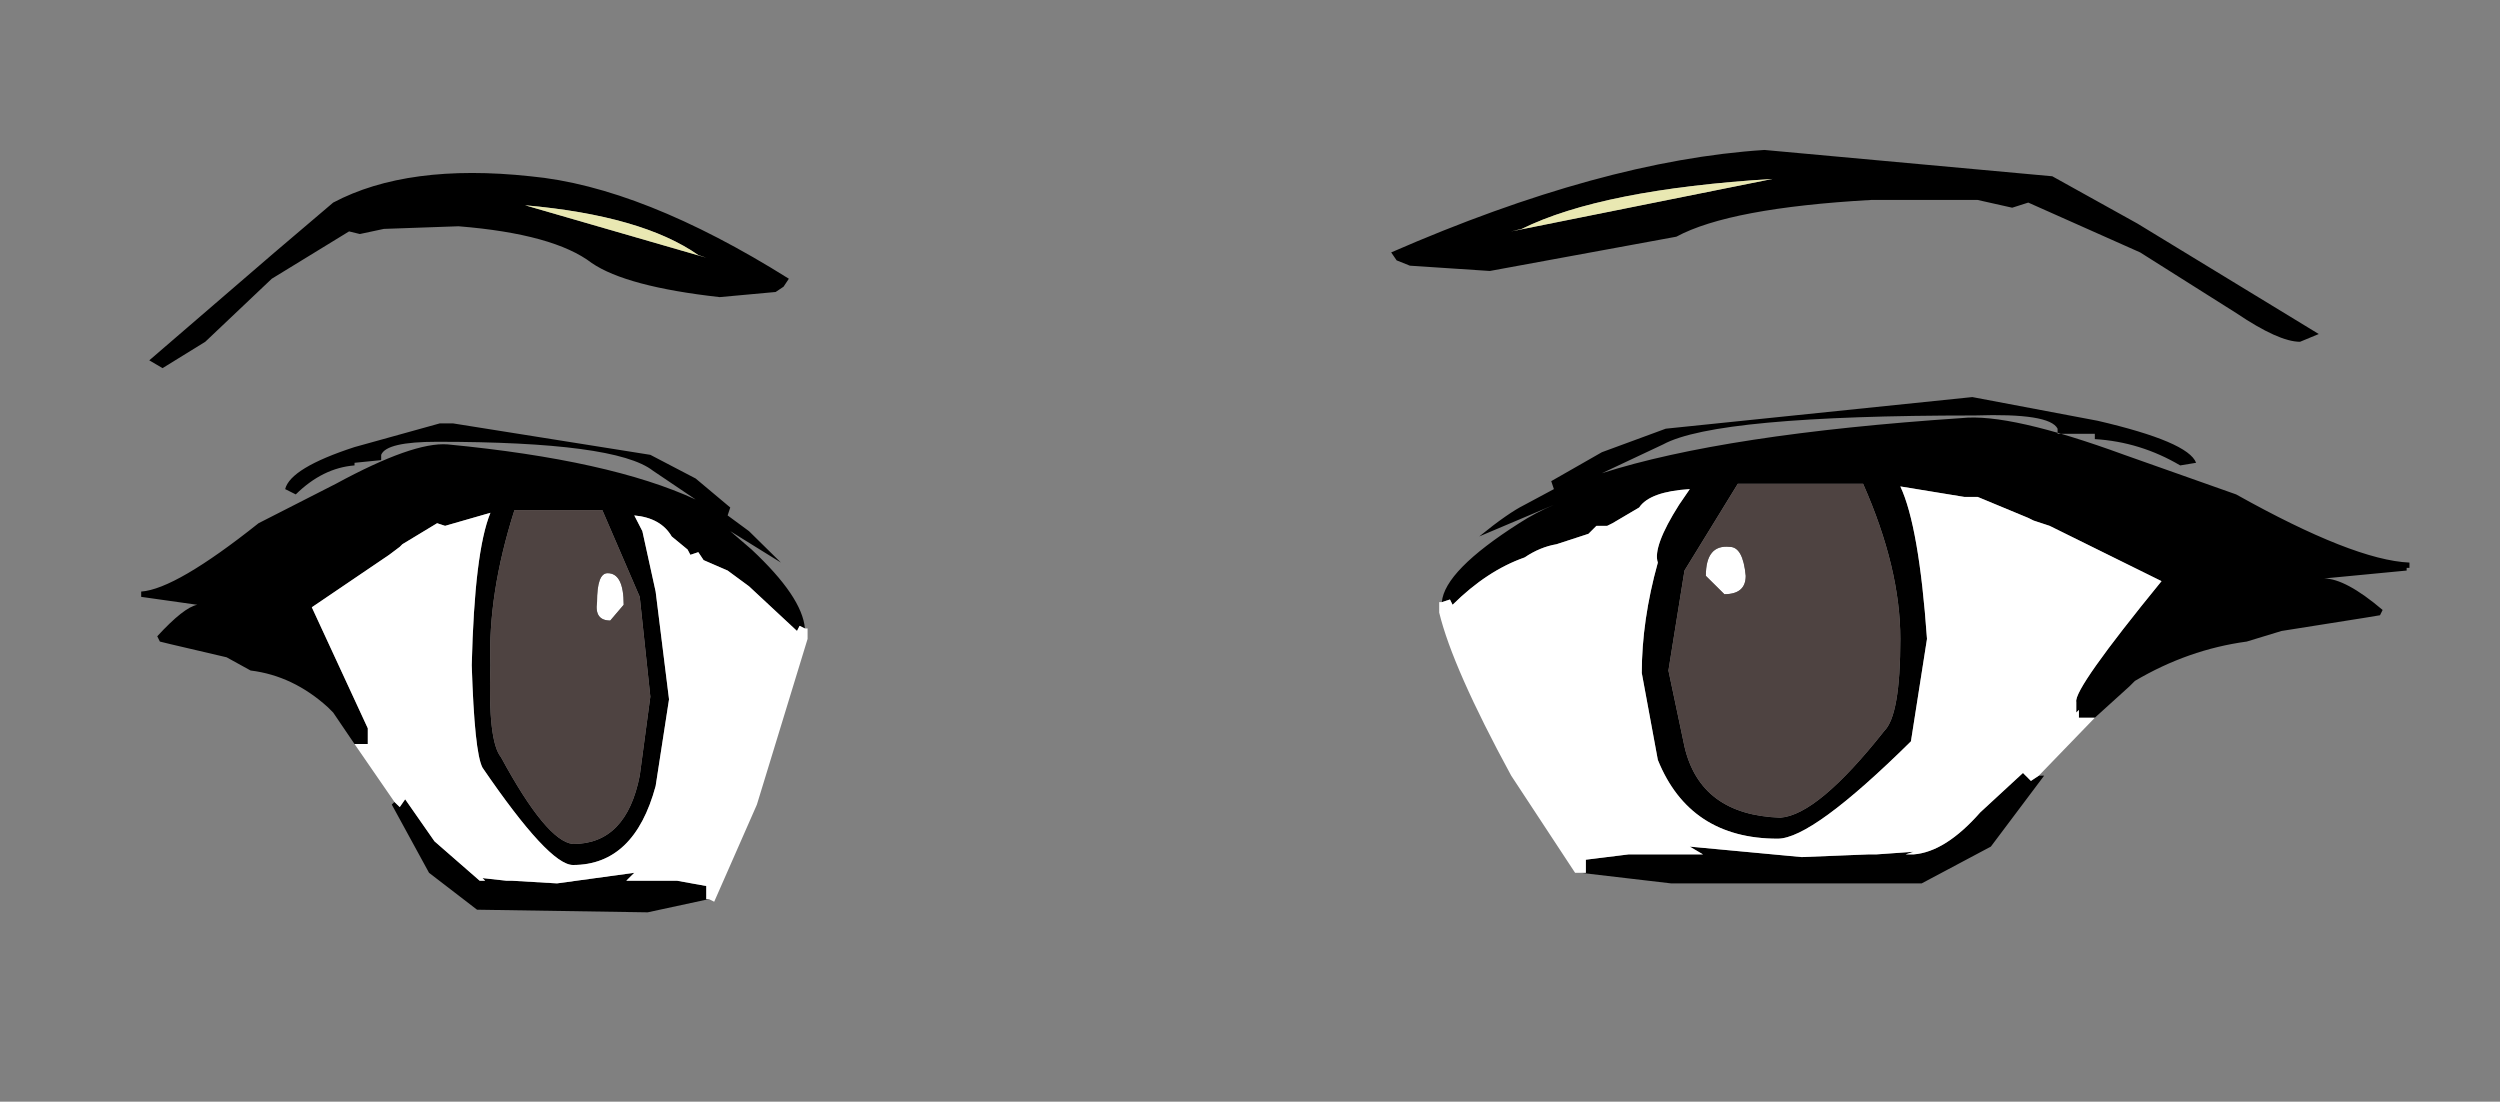 <?xml version="1.0" encoding="UTF-8"?>
<svg xmlns="http://www.w3.org/2000/svg" xmlns:xlink="http://www.w3.org/1999/xlink" width="59px" height="26px" viewBox="0 0 59 26" version="1.1">
<rect x="0" y="0" width="59" height="26" fill="#808080" stroke="none"/>
<g id="surface1">
<path style=" stroke:none;fill-rule:evenodd;fill:rgb(0%,0%,0%);fill-opacity:1;" d="M 7.863 4.781 C 9.035 4.16 10.59 3.953 12.516 4.16 C 14.277 4.324 16.312 5.133 18.617 6.578 L 18.492 6.766 L 18.305 6.891 L 16.984 7.012 C 15.516 6.848 14.508 6.578 13.965 6.207 C 13.375 5.754 12.328 5.461 10.82 5.34 L 9.059 5.402 L 8.492 5.523 L 8.238 5.461 L 6.414 6.578 L 4.844 8.066 L 3.836 8.688 L 3.523 8.504 L 6.48 5.957 L 7.863 4.781 M 48.434 4.16 L 50.445 5.277 L 54.723 7.883 L 54.281 8.066 C 53.945 8.066 53.445 7.84 52.773 7.387 L 50.508 5.957 L 47.867 4.781 L 47.488 4.902 L 46.672 4.719 L 44.156 4.719 C 41.934 4.844 40.402 5.133 39.562 5.586 L 35.16 6.395 L 33.273 6.27 L 32.961 6.145 L 32.832 5.957 C 36.145 4.512 39.082 3.703 41.641 3.539 L 48.434 4.16 M 34.027 14.211 C 34.07 13.715 34.68 13.094 35.852 12.348 C 36.105 12.184 36.379 12.039 36.672 11.914 L 34.91 12.66 C 35.371 12.285 35.727 12.039 35.98 11.914 L 36.672 11.543 L 36.609 11.355 L 37.805 10.672 L 39.312 10.117 L 46.547 9.371 L 49.504 9.93 C 50.93 10.262 51.703 10.59 51.828 10.922 L 51.453 10.984 C 50.824 10.613 50.152 10.406 49.438 10.363 L 49.438 10.238 L 48.559 10.238 L 48.559 10.117 C 48.434 9.867 47.781 9.766 46.609 9.805 C 42.543 9.805 40.09 10.031 39.25 10.488 L 37.805 11.168 C 39.73 10.551 42.562 10.117 46.293 9.867 C 47.051 9.785 48.328 10.074 50.133 10.734 L 52.773 11.668 C 54.617 12.699 55.98 13.238 56.863 13.277 L 56.863 13.402 L 56.797 13.402 L 56.797 13.465 L 54.848 13.652 C 55.184 13.652 55.645 13.898 56.23 14.395 L 56.168 14.52 L 55.793 14.582 L 53.844 14.891 L 53.023 15.141 C 52.102 15.266 51.223 15.574 50.383 16.07 L 50.258 16.195 L 49.438 16.938 L 49.062 16.938 L 49.062 16.754 L 49 16.816 L 49 16.566 C 48.957 16.359 49.629 15.41 51.012 13.715 L 48.371 12.41 L 47.992 12.285 L 47.867 12.223 L 46.672 11.727 L 46.355 11.727 L 44.848 11.48 C 45.141 12.102 45.352 13.301 45.477 15.078 L 45.098 17.496 C 43.547 19.027 42.5 19.793 41.953 19.793 C 40.57 19.793 39.625 19.172 39.125 17.934 L 38.746 15.883 C 38.746 15.059 38.871 14.188 39.125 13.277 C 39.039 13.031 39.207 12.574 39.625 11.914 L 39.879 11.543 C 39.25 11.582 38.852 11.727 38.684 11.977 L 38.055 12.348 L 37.93 12.41 L 37.676 12.41 L 37.488 12.598 L 36.734 12.844 C 36.48 12.887 36.23 12.988 35.98 13.156 C 35.391 13.363 34.824 13.734 34.281 14.273 L 34.219 14.148 L 34.027 14.211 M 48.117 18.305 L 48.242 18.305 L 46.984 19.98 L 45.352 20.848 L 39.438 20.848 L 37.301 20.598 L 37.426 20.598 L 37.426 20.289 L 38.434 20.164 L 40.191 20.164 L 39.879 19.98 L 42.52 20.227 L 44.094 20.164 L 44.281 20.164 L 45.16 20.102 L 44.973 20.164 L 45.16 20.164 C 45.664 20.125 46.188 19.793 46.734 19.172 L 47.742 18.242 L 47.93 18.43 L 48.117 18.305 M 44.848 15.078 C 44.848 13.961 44.555 12.742 43.969 11.418 L 41.012 11.418 L 39.754 13.465 L 39.375 15.824 L 39.754 17.621 C 40.004 18.695 40.758 19.254 42.016 19.297 C 42.605 19.254 43.422 18.574 44.469 17.25 C 44.723 17 44.848 16.277 44.848 15.078 M 35.664 5.461 L 41.828 4.223 C 39.145 4.387 37.172 4.781 35.914 5.402 L 35.664 5.461 M 18.996 14.832 L 18.871 14.77 L 18.809 14.891 L 17.676 13.836 L 17.172 13.465 L 16.605 13.219 L 16.48 13.031 L 16.293 13.094 L 16.227 12.969 L 15.852 12.66 C 15.684 12.371 15.391 12.203 14.969 12.164 L 15.16 12.535 L 15.473 13.961 L 15.789 16.504 L 15.473 18.551 C 15.137 19.793 14.488 20.414 13.523 20.414 C 13.145 20.414 12.434 19.648 11.387 18.117 C 11.258 17.871 11.176 17.062 11.133 15.699 C 11.176 13.922 11.32 12.723 11.574 12.102 L 10.504 12.41 L 10.316 12.348 L 9.496 12.844 L 9.434 12.906 L 9.184 13.094 L 7.359 14.332 L 8.68 17.188 L 8.68 17.559 L 8.367 17.559 L 7.863 16.816 L 7.738 16.691 C 7.191 16.195 6.582 15.906 5.914 15.824 L 5.348 15.512 L 4.027 15.203 L 3.773 15.141 L 3.711 15.016 C 4.129 14.562 4.445 14.312 4.656 14.273 L 3.332 14.086 L 3.332 13.961 C 3.879 13.922 4.801 13.383 6.102 12.348 L 7.926 11.418 C 9.141 10.758 10.023 10.445 10.566 10.488 C 13.125 10.734 15.074 11.168 16.418 11.789 L 15.41 11.109 C 14.824 10.652 13.125 10.426 10.316 10.426 C 9.52 10.426 9.078 10.527 8.996 10.734 L 8.996 10.859 L 8.367 10.922 L 8.367 10.984 C 7.863 11.023 7.402 11.254 6.98 11.668 L 6.73 11.543 C 6.812 11.211 7.359 10.879 8.367 10.551 L 10.379 9.992 L 10.691 9.992 L 15.348 10.734 L 16.418 11.293 L 17.234 11.977 L 17.172 12.164 L 17.676 12.535 L 18.43 13.277 L 17.234 12.535 L 17.738 12.969 C 18.535 13.715 18.953 14.332 18.996 14.832 M 9.309 18.926 L 9.434 19.047 L 9.562 18.863 L 10.254 19.855 L 11.32 20.785 L 11.449 20.785 L 11.387 20.723 L 11.949 20.785 L 12.078 20.785 L 13.145 20.848 L 14.969 20.598 L 14.781 20.785 L 15.977 20.785 L 16.668 20.91 L 16.668 21.219 L 16.73 21.219 L 15.285 21.531 L 11.258 21.469 L 10.125 20.598 L 9.246 18.988 L 9.309 18.926 M 14.027 12.039 L 12.141 12.039 C 11.719 13.363 11.531 14.582 11.574 15.699 C 11.531 16.898 11.617 17.621 11.824 17.871 C 12.539 19.191 13.105 19.875 13.523 19.918 C 14.363 19.918 14.887 19.379 15.098 18.305 L 15.348 16.441 L 15.098 14.086 L 14.215 12.039 L 14.027 12.039 M 16.668 6.082 L 16.48 6.02 C 15.598 5.402 14.234 5.008 12.391 4.844 L 16.668 6.082 "/>
<path style=" stroke:none;fill-rule:evenodd;fill:rgb(100%,100%,100%);fill-opacity:1;" d="M 49.438 16.938 L 48.117 18.305 L 47.93 18.43 L 47.742 18.242 L 46.734 19.172 C 46.188 19.793 45.664 20.125 45.16 20.164 L 44.973 20.164 L 45.16 20.102 L 44.281 20.164 L 44.094 20.164 L 42.52 20.227 L 39.879 19.98 L 40.191 20.164 L 38.434 20.164 L 37.426 20.289 L 37.426 20.598 L 37.172 20.598 L 35.664 18.305 C 34.742 16.609 34.176 15.328 33.965 14.457 L 33.965 14.211 L 34.027 14.211 L 34.219 14.148 L 34.281 14.273 C 34.824 13.734 35.391 13.363 35.98 13.156 C 36.23 12.988 36.48 12.887 36.734 12.844 L 37.488 12.598 L 37.676 12.41 L 37.93 12.41 L 38.055 12.348 L 38.684 11.977 C 38.852 11.727 39.25 11.582 39.879 11.543 L 39.625 11.914 C 39.207 12.574 39.039 13.031 39.125 13.277 C 38.871 14.188 38.746 15.059 38.746 15.883 L 39.125 17.934 C 39.625 19.172 40.57 19.793 41.953 19.793 C 42.5 19.793 43.547 19.027 45.098 17.496 L 45.477 15.078 C 45.352 13.301 45.141 12.102 44.848 11.48 L 46.355 11.727 L 46.672 11.727 L 47.867 12.223 L 47.992 12.285 L 48.371 12.41 L 51.012 13.715 C 49.629 15.41 48.957 16.359 49 16.566 L 49 16.816 L 49.062 16.754 L 49.062 16.938 L 49.438 16.938 M 40.695 14.023 L 40.258 13.59 C 40.258 13.094 40.445 12.867 40.82 12.906 C 41.031 12.906 41.156 13.133 41.199 13.59 C 41.199 13.879 41.031 14.023 40.695 14.023 M 18.996 14.832 L 19.059 14.832 L 19.059 15.078 L 17.863 18.988 L 16.855 21.281 L 16.73 21.219 L 16.668 21.219 L 16.668 20.91 L 15.977 20.785 L 14.781 20.785 L 14.969 20.598 L 13.145 20.848 L 12.078 20.785 L 11.949 20.785 L 11.387 20.723 L 11.449 20.785 L 11.32 20.785 L 10.254 19.855 L 9.562 18.863 L 9.434 19.047 L 9.309 18.926 L 8.367 17.559 L 8.68 17.559 L 8.68 17.188 L 7.359 14.332 L 9.184 13.094 L 9.434 12.906 L 9.496 12.844 L 10.316 12.348 L 10.504 12.41 L 11.574 12.102 C 11.32 12.723 11.176 13.922 11.133 15.699 C 11.176 17.062 11.258 17.871 11.387 18.117 C 12.434 19.648 13.145 20.414 13.523 20.414 C 14.488 20.414 15.137 19.793 15.473 18.551 L 15.789 16.504 L 15.473 13.961 L 15.16 12.535 L 14.969 12.164 C 15.391 12.203 15.684 12.371 15.852 12.66 L 16.227 12.969 L 16.293 13.094 L 16.48 13.031 L 16.605 13.219 L 17.172 13.465 L 17.676 13.836 L 18.809 14.891 L 18.871 14.77 L 18.996 14.832 M 14.09 14.211 C 14.09 13.754 14.172 13.527 14.34 13.527 C 14.594 13.527 14.719 13.777 14.719 14.273 L 14.402 14.645 C 14.152 14.645 14.047 14.5 14.09 14.211 "/>
<path style=" stroke:none;fill-rule:evenodd;fill:rgb(91.373%,90.98%,69.804%);fill-opacity:1;" d="M 35.664 5.461 L 35.914 5.402 C 37.172 4.781 39.145 4.387 41.828 4.223 L 35.664 5.461 M 16.668 6.082 L 12.391 4.844 C 14.234 5.008 15.598 5.402 16.48 6.02 L 16.668 6.082 "/>
<path style=" stroke:none;fill-rule:evenodd;fill:rgb(30.588%,26.275%,25.49%);fill-opacity:1;" d="M 44.848 15.078 C 44.848 16.277 44.723 17 44.469 17.25 C 43.422 18.574 42.605 19.254 42.016 19.297 C 40.758 19.254 40.004 18.695 39.754 17.621 L 39.375 15.824 L 39.754 13.465 L 41.012 11.418 L 43.969 11.418 C 44.555 12.742 44.848 13.961 44.848 15.078 M 40.695 14.023 C 41.031 14.023 41.199 13.879 41.199 13.59 C 41.156 13.133 41.031 12.906 40.82 12.906 C 40.445 12.867 40.258 13.094 40.258 13.59 L 40.695 14.023 M 14.027 12.039 L 14.215 12.039 L 15.098 14.086 L 15.348 16.441 L 15.098 18.305 C 14.887 19.379 14.363 19.918 13.523 19.918 C 13.105 19.875 12.539 19.191 11.824 17.871 C 11.617 17.621 11.531 16.898 11.574 15.699 C 11.531 14.582 11.719 13.363 12.141 12.039 L 14.027 12.039 M 14.09 14.211 C 14.047 14.5 14.152 14.645 14.402 14.645 L 14.719 14.273 C 14.719 13.777 14.594 13.527 14.34 13.527 C 14.172 13.527 14.09 13.754 14.09 14.211 "/>
</g>
</svg>
